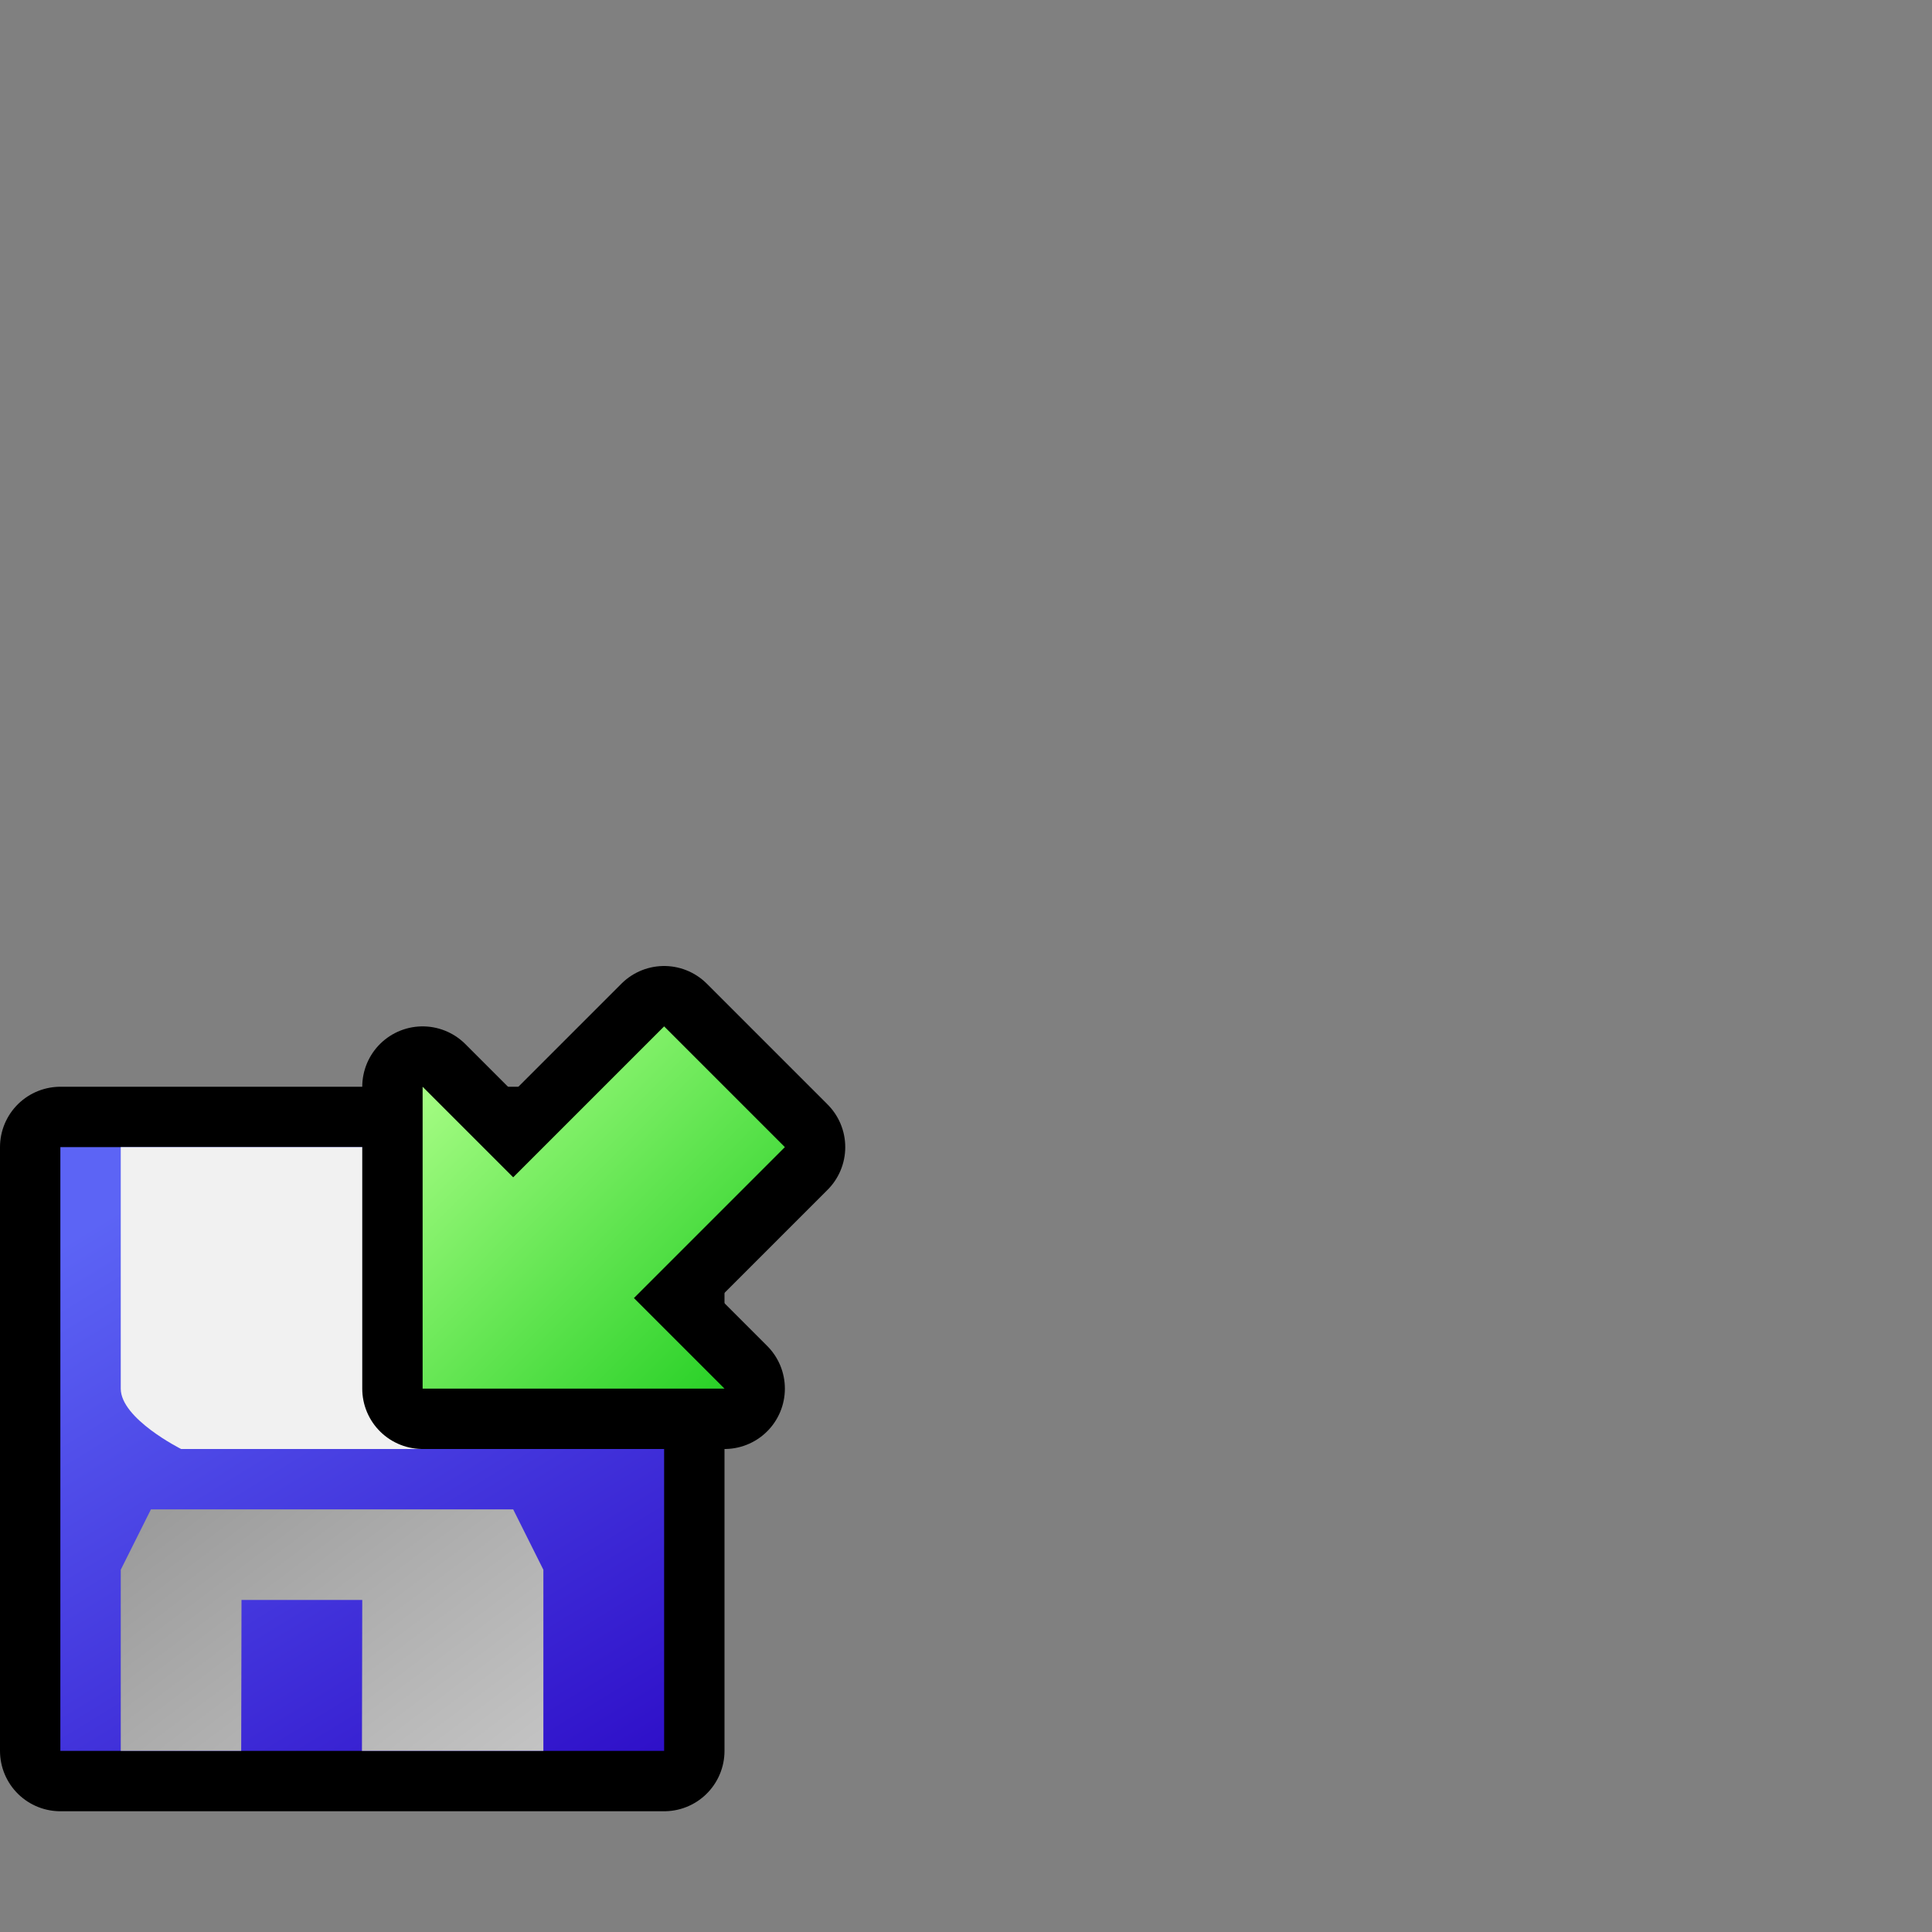 <?xml version="1.0" encoding="UTF-8" standalone="yes"?>
<svg version="1.1" width="64" height="64" color-interpolation="linearRGB"
     xmlns:svg="http://www.w3.org/2000/svg" xmlns="http://www.w3.org/2000/svg">
 <rect width="100%" height="100%" fill="#808080" stroke="none"/>
 <g>
  <path style="fill:none; stroke:#000000; stroke-width:4; stroke-linejoin:round"
        d="M2 38V58H22V38H2z"
  />
  <linearGradient id="gradient0" gradientUnits="userSpaceOnUse" x1="32.95" y1="22.29" x2="47.53" y2="46.1">
   <stop offset="0" stop-color="#5c64f5"/>
   <stop offset="1" stop-color="#2905c3"/>
  </linearGradient>
  <path style="fill:url(#gradient0)"
        d="M2 38V58H22V38H2z"
  />
  <path style="fill:#f1f1f1"
        d="M4 38V46C4 47 6 48 6 48C5 48 19 48 19 48V38H4z"
  />
  <path style="fill:none; stroke:#000000; stroke-width:4; stroke-linejoin:round"
        d="M14 36V46H24L21 43L26 38L22 34L17 39L14 36z"
  />
  <linearGradient id="gradient1" gradientUnits="userSpaceOnUse" x1="34.2" y1="14.38" x2="45.54" y2="25.66">
   <stop offset="0" stop-color="#adff89"/>
   <stop offset="1" stop-color="#21ce21"/>
  </linearGradient>
  <path style="fill:url(#gradient1)"
        d="M14 36V46H24L21 43L26 38L22 34L17 39L14 36z"
  />
  <linearGradient id="gradient2" gradientUnits="userSpaceOnUse" x1="35.21" y1="27.65" x2="45.42" y2="41.2">
   <stop offset="0" stop-color="#9c9c9c"/>
   <stop offset="1" stop-color="#cccccc"/>
  </linearGradient>
  <path style="fill:url(#gradient2)"
        d="M4 58V52L5 50H17L18 52V58H11.99L12 53H8L7.99 58H4z"
  />
 </g>
</svg>
